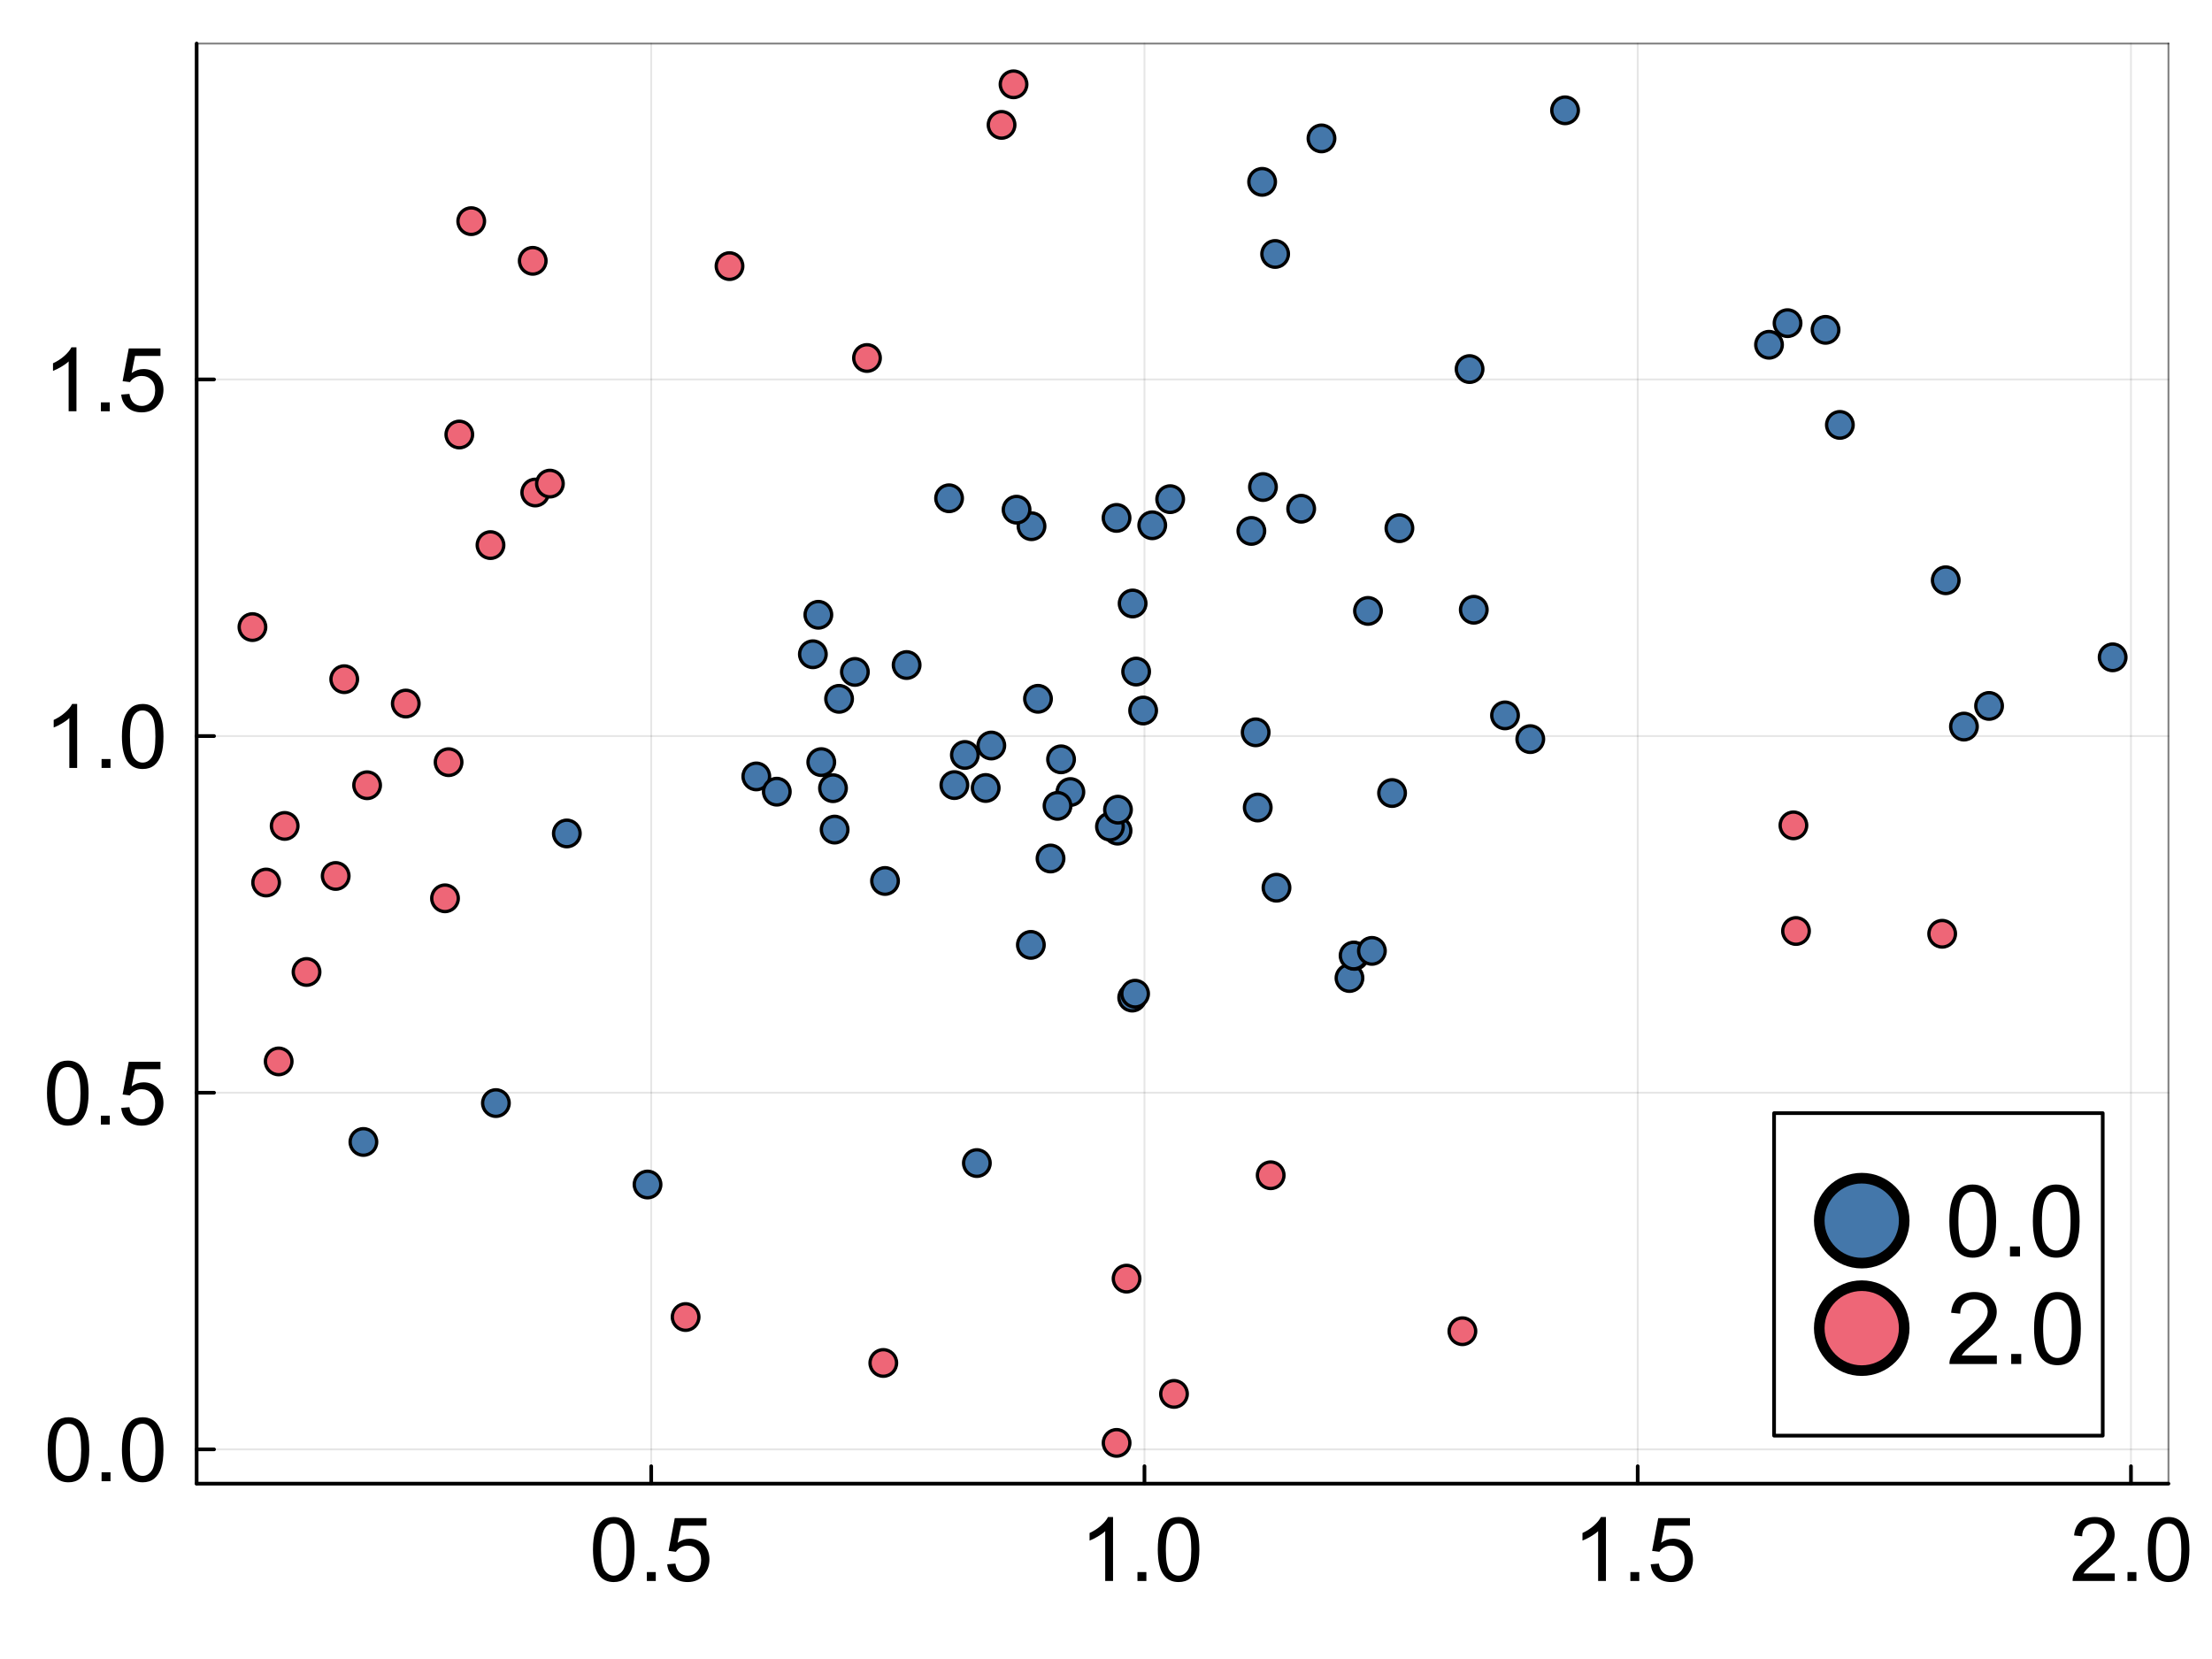 <?xml version="1.0" encoding="utf-8"?>
<svg xmlns="http://www.w3.org/2000/svg" xmlns:xlink="http://www.w3.org/1999/xlink" width="600" height="450" viewBox="0 0 2400 1800">
<rect x="0" y="0" width="2400" height="1800" fill="#333333" stroke="none"/>
<defs>
  <clipPath id="clip300">
    <rect x="0" y="0" width="2400" height="1800"/>
  </clipPath>
</defs>
<path clip-path="url(#clip300)" d="M0 1800 L2400 1800 L2400 0 L0 0  Z" fill="#ffffff" fill-rule="evenodd" fill-opacity="1"/>
<defs>
  <clipPath id="clip301">
    <rect x="480" y="0" width="1681" height="1681"/>
  </clipPath>
</defs>
<path clip-path="url(#clip300)" d="M213.351 1609.75 L2352.76 1609.75 L2352.76 47.244 L213.351 47.244  Z" fill="#ffffff" fill-rule="evenodd" fill-opacity="1"/>
<defs>
  <clipPath id="clip302">
    <rect x="213" y="47" width="2140" height="1564"/>
  </clipPath>
</defs>
<polyline clip-path="url(#clip302)" style="stroke:#000000; stroke-linecap:round; stroke-linejoin:round; stroke-width:2; stroke-opacity:0.1; fill:none" points="706.557,1609.75 706.557,47.244 "/>
<polyline clip-path="url(#clip302)" style="stroke:#000000; stroke-linecap:round; stroke-linejoin:round; stroke-width:2; stroke-opacity:0.1; fill:none" points="1241.73,1609.75 1241.73,47.244 "/>
<polyline clip-path="url(#clip302)" style="stroke:#000000; stroke-linecap:round; stroke-linejoin:round; stroke-width:2; stroke-opacity:0.1; fill:none" points="1776.9,1609.75 1776.9,47.244 "/>
<polyline clip-path="url(#clip302)" style="stroke:#000000; stroke-linecap:round; stroke-linejoin:round; stroke-width:2; stroke-opacity:0.1; fill:none" points="2312.07,1609.75 2312.07,47.244 "/>
<polyline clip-path="url(#clip302)" style="stroke:#000000; stroke-linecap:round; stroke-linejoin:round; stroke-width:2; stroke-opacity:0.1; fill:none" points="213.351,1572.55 2352.76,1572.55 "/>
<polyline clip-path="url(#clip302)" style="stroke:#000000; stroke-linecap:round; stroke-linejoin:round; stroke-width:2; stroke-opacity:0.1; fill:none" points="213.351,1185.59 2352.76,1185.59 "/>
<polyline clip-path="url(#clip302)" style="stroke:#000000; stroke-linecap:round; stroke-linejoin:round; stroke-width:2; stroke-opacity:0.1; fill:none" points="213.351,798.633 2352.76,798.633 "/>
<polyline clip-path="url(#clip302)" style="stroke:#000000; stroke-linecap:round; stroke-linejoin:round; stroke-width:2; stroke-opacity:0.1; fill:none" points="213.351,411.675 2352.76,411.675 "/>
<polyline clip-path="url(#clip300)" style="stroke:#000000; stroke-linecap:round; stroke-linejoin:round; stroke-width:4; stroke-opacity:1; fill:none" points="213.351,1609.75 2352.76,1609.75 "/>
<polyline clip-path="url(#clip300)" style="stroke:#000000; stroke-linecap:round; stroke-linejoin:round; stroke-width:2; stroke-opacity:0.5; fill:none" points="213.351,47.244 2352.76,47.244 "/>
<polyline clip-path="url(#clip300)" style="stroke:#000000; stroke-linecap:round; stroke-linejoin:round; stroke-width:4; stroke-opacity:1; fill:none" points="706.557,1609.75 706.557,1590.85 "/>
<polyline clip-path="url(#clip300)" style="stroke:#000000; stroke-linecap:round; stroke-linejoin:round; stroke-width:4; stroke-opacity:1; fill:none" points="1241.73,1609.75 1241.73,1590.85 "/>
<polyline clip-path="url(#clip300)" style="stroke:#000000; stroke-linecap:round; stroke-linejoin:round; stroke-width:4; stroke-opacity:1; fill:none" points="1776.9,1609.75 1776.9,1590.85 "/>
<polyline clip-path="url(#clip300)" style="stroke:#000000; stroke-linecap:round; stroke-linejoin:round; stroke-width:4; stroke-opacity:1; fill:none" points="2312.07,1609.75 2312.07,1590.85 "/>
<path clip-path="url(#clip300)" d="M643.377 1681.26 Q643.377 1669 645.876 1661.56 Q648.422 1654.06 653.373 1650 Q658.371 1645.95 665.915 1645.95 Q671.478 1645.95 675.674 1648.21 Q679.871 1650.43 682.605 1654.67 Q685.34 1658.87 686.896 1664.95 Q688.452 1670.98 688.452 1681.26 Q688.452 1693.43 685.953 1700.92 Q683.454 1708.37 678.456 1712.48 Q673.506 1716.53 665.915 1716.53 Q655.919 1716.53 650.214 1709.36 Q643.377 1700.74 643.377 1681.26 M652.1 1681.26 Q652.1 1698.28 656.06 1703.94 Q660.068 1709.55 665.915 1709.55 Q671.761 1709.55 675.722 1703.89 Q679.729 1698.24 679.729 1681.26 Q679.729 1664.2 675.722 1658.58 Q671.761 1652.97 665.82 1652.97 Q659.974 1652.97 656.485 1657.92 Q652.1 1664.24 652.1 1681.26 Z" fill="#000000" fill-rule="nonzero" fill-opacity="1" /><path clip-path="url(#clip300)" d="M701.842 1715.35 L701.842 1705.69 L711.507 1705.69 L711.507 1715.35 L701.842 1715.35 Z" fill="#000000" fill-rule="nonzero" fill-opacity="1" /><path clip-path="url(#clip300)" d="M723.907 1697.25 L732.819 1696.49 Q733.809 1703 737.392 1706.3 Q741.022 1709.55 746.115 1709.55 Q752.244 1709.55 756.487 1704.93 Q760.731 1700.31 760.731 1692.67 Q760.731 1685.41 756.629 1681.22 Q752.574 1677.02 745.973 1677.02 Q741.871 1677.02 738.571 1678.91 Q735.27 1680.74 733.384 1683.72 L725.416 1682.68 L732.111 1647.17 L766.483 1647.17 L766.483 1655.28 L738.901 1655.28 L735.176 1673.86 Q741.4 1669.52 748.236 1669.52 Q757.289 1669.52 763.512 1675.79 Q769.736 1682.06 769.736 1691.92 Q769.736 1701.3 764.267 1708.14 Q757.619 1716.53 746.115 1716.53 Q736.685 1716.53 730.697 1711.25 Q724.756 1705.97 723.907 1697.25 Z" fill="#000000" fill-rule="nonzero" fill-opacity="1" /><path clip-path="url(#clip300)" d="M1207.64 1715.35 L1199.15 1715.35 L1199.15 1661.27 Q1196.09 1664.2 1191.09 1667.12 Q1186.14 1670.04 1182.18 1671.5 L1182.18 1663.3 Q1189.3 1659.95 1194.63 1655.19 Q1199.95 1650.43 1202.17 1645.95 L1207.64 1645.95 L1207.64 1715.35 Z" fill="#000000" fill-rule="nonzero" fill-opacity="1" /><path clip-path="url(#clip300)" d="M1234.14 1715.35 L1234.14 1705.69 L1243.8 1705.69 L1243.8 1715.35 L1234.14 1715.35 Z" fill="#000000" fill-rule="nonzero" fill-opacity="1" /><path clip-path="url(#clip300)" d="M1256.2 1681.26 Q1256.2 1669 1258.7 1661.56 Q1261.25 1654.06 1266.2 1650 Q1271.2 1645.95 1278.74 1645.95 Q1284.3 1645.95 1288.5 1648.21 Q1292.7 1650.43 1295.43 1654.67 Q1298.17 1658.87 1299.72 1664.95 Q1301.28 1670.98 1301.28 1681.26 Q1301.28 1693.43 1298.78 1700.92 Q1296.28 1708.37 1291.28 1712.48 Q1286.33 1716.53 1278.74 1716.53 Q1268.74 1716.53 1263.04 1709.36 Q1256.2 1700.74 1256.2 1681.26 M1264.93 1681.26 Q1264.93 1698.28 1268.89 1703.94 Q1272.89 1709.55 1278.74 1709.55 Q1284.59 1709.55 1288.55 1703.89 Q1292.55 1698.24 1292.55 1681.26 Q1292.55 1664.2 1288.55 1658.58 Q1284.59 1652.97 1278.65 1652.97 Q1272.8 1652.97 1269.31 1657.92 Q1264.93 1664.24 1264.93 1681.26 Z" fill="#000000" fill-rule="nonzero" fill-opacity="1" /><path clip-path="url(#clip300)" d="M1742.43 1715.35 L1733.95 1715.35 L1733.95 1661.27 Q1730.88 1664.2 1725.89 1667.12 Q1720.93 1670.04 1716.97 1671.5 L1716.97 1663.3 Q1724.09 1659.95 1729.42 1655.19 Q1734.75 1650.43 1736.97 1645.95 L1742.43 1645.95 L1742.43 1715.35 Z" fill="#000000" fill-rule="nonzero" fill-opacity="1" /><path clip-path="url(#clip300)" d="M1768.93 1715.35 L1768.93 1705.69 L1778.6 1705.69 L1778.6 1715.35 L1768.93 1715.35 Z" fill="#000000" fill-rule="nonzero" fill-opacity="1" /><path clip-path="url(#clip300)" d="M1791 1697.25 L1799.91 1696.49 Q1800.9 1703 1804.48 1706.3 Q1808.11 1709.55 1813.2 1709.55 Q1819.33 1709.55 1823.58 1704.93 Q1827.82 1700.31 1827.82 1692.67 Q1827.82 1685.41 1823.72 1681.22 Q1819.66 1677.02 1813.06 1677.02 Q1808.96 1677.02 1805.66 1678.91 Q1802.36 1680.74 1800.47 1683.72 L1792.51 1682.68 L1799.2 1647.17 L1833.57 1647.17 L1833.57 1655.28 L1805.99 1655.28 L1802.27 1673.86 Q1808.49 1669.52 1815.33 1669.52 Q1824.38 1669.52 1830.6 1675.79 Q1836.83 1682.06 1836.83 1691.92 Q1836.83 1701.3 1831.36 1708.14 Q1824.71 1716.53 1813.2 1716.53 Q1803.77 1716.53 1797.79 1711.25 Q1791.85 1705.97 1791 1697.25 Z" fill="#000000" fill-rule="nonzero" fill-opacity="1" /><path clip-path="url(#clip300)" d="M2294.46 1707.2 L2294.46 1715.35 L2248.77 1715.35 Q2248.68 1712.29 2249.76 1709.46 Q2251.51 1704.79 2255.33 1700.26 Q2259.19 1695.74 2266.46 1689.8 Q2277.72 1680.56 2281.68 1675.18 Q2285.64 1669.76 2285.64 1664.95 Q2285.64 1659.9 2282.01 1656.46 Q2278.43 1652.97 2272.63 1652.97 Q2266.5 1652.97 2262.82 1656.65 Q2259.15 1660.33 2259.1 1666.84 L2250.38 1665.94 Q2251.27 1656.18 2257.12 1651.09 Q2262.97 1645.95 2272.82 1645.95 Q2282.77 1645.95 2288.57 1651.47 Q2294.37 1656.98 2294.37 1665.14 Q2294.37 1669.29 2292.67 1673.3 Q2290.97 1677.3 2287.01 1681.73 Q2283.1 1686.17 2273.95 1693.9 Q2266.31 1700.31 2264.15 1702.62 Q2261.98 1704.88 2260.56 1707.2 L2294.46 1707.2 Z" fill="#000000" fill-rule="nonzero" fill-opacity="1" /><path clip-path="url(#clip300)" d="M2308.32 1715.35 L2308.32 1705.69 L2317.99 1705.69 L2317.99 1715.35 L2308.32 1715.35 Z" fill="#000000" fill-rule="nonzero" fill-opacity="1" /><path clip-path="url(#clip300)" d="M2330.39 1681.26 Q2330.39 1669 2332.89 1661.56 Q2335.43 1654.06 2340.38 1650 Q2345.38 1645.95 2352.93 1645.95 Q2358.49 1645.95 2362.69 1648.21 Q2366.88 1650.43 2369.62 1654.67 Q2372.35 1658.87 2373.91 1664.95 Q2375.46 1670.98 2375.46 1681.26 Q2375.46 1693.43 2372.96 1700.92 Q2370.47 1708.37 2365.47 1712.48 Q2360.52 1716.53 2352.93 1716.53 Q2342.93 1716.53 2337.23 1709.36 Q2330.39 1700.74 2330.39 1681.26 M2339.11 1681.26 Q2339.11 1698.28 2343.07 1703.94 Q2347.08 1709.55 2352.93 1709.55 Q2358.77 1709.55 2362.73 1703.89 Q2366.74 1698.24 2366.74 1681.26 Q2366.74 1664.2 2362.73 1658.58 Q2358.77 1652.97 2352.83 1652.97 Q2346.99 1652.97 2343.5 1657.92 Q2339.11 1664.24 2339.11 1681.26 Z" fill="#000000" fill-rule="nonzero" fill-opacity="1" /><polyline clip-path="url(#clip300)" style="stroke:#000000; stroke-linecap:round; stroke-linejoin:round; stroke-width:4; stroke-opacity:1; fill:none" points="213.351,1609.75 213.351,47.244 "/>
<polyline clip-path="url(#clip300)" style="stroke:#000000; stroke-linecap:round; stroke-linejoin:round; stroke-width:2; stroke-opacity:0.5; fill:none" points="2352.76,1609.75 2352.76,47.244 "/>
<polyline clip-path="url(#clip300)" style="stroke:#000000; stroke-linecap:round; stroke-linejoin:round; stroke-width:4; stroke-opacity:1; fill:none" points="213.351,1572.55 232.248,1572.55 "/>
<polyline clip-path="url(#clip300)" style="stroke:#000000; stroke-linecap:round; stroke-linejoin:round; stroke-width:4; stroke-opacity:1; fill:none" points="213.351,1185.59 232.248,1185.59 "/>
<polyline clip-path="url(#clip300)" style="stroke:#000000; stroke-linecap:round; stroke-linejoin:round; stroke-width:4; stroke-opacity:1; fill:none" points="213.351,798.633 232.248,798.633 "/>
<polyline clip-path="url(#clip300)" style="stroke:#000000; stroke-linecap:round; stroke-linejoin:round; stroke-width:4; stroke-opacity:1; fill:none" points="213.351,411.675 232.248,411.675 "/>
<path clip-path="url(#clip300)" d="M51.746 1573.02 Q51.746 1560.76 54.245 1553.31 Q56.791 1545.82 61.742 1541.76 Q66.74 1537.71 74.284 1537.71 Q79.847 1537.71 84.043 1539.97 Q88.24 1542.19 90.974 1546.43 Q93.709 1550.63 95.265 1556.71 Q96.821 1562.74 96.821 1573.02 Q96.821 1585.19 94.322 1592.68 Q91.823 1600.13 86.825 1604.23 Q81.874 1608.29 74.284 1608.29 Q64.288 1608.29 58.583 1601.12 Q51.746 1592.49 51.746 1573.02 M60.469 1573.02 Q60.469 1590.04 64.43 1595.7 Q68.437 1601.31 74.284 1601.31 Q80.13 1601.31 84.091 1595.65 Q88.098 1590 88.098 1573.02 Q88.098 1555.95 84.091 1550.34 Q80.13 1544.73 74.189 1544.73 Q68.343 1544.73 64.854 1549.68 Q60.469 1556 60.469 1573.02 Z" fill="#000000" fill-rule="nonzero" fill-opacity="1" /><path clip-path="url(#clip300)" d="M110.211 1607.11 L110.211 1597.44 L119.876 1597.44 L119.876 1607.11 L110.211 1607.11 Z" fill="#000000" fill-rule="nonzero" fill-opacity="1" /><path clip-path="url(#clip300)" d="M132.276 1573.02 Q132.276 1560.76 134.775 1553.31 Q137.321 1545.82 142.272 1541.76 Q147.27 1537.71 154.814 1537.71 Q160.377 1537.71 164.573 1539.97 Q168.77 1542.19 171.504 1546.43 Q174.239 1550.63 175.795 1556.71 Q177.351 1562.74 177.351 1573.02 Q177.351 1585.19 174.852 1592.68 Q172.353 1600.13 167.355 1604.23 Q162.405 1608.29 154.814 1608.29 Q144.818 1608.29 139.113 1601.12 Q132.276 1592.49 132.276 1573.02 M140.999 1573.02 Q140.999 1590.04 144.959 1595.7 Q148.967 1601.31 154.814 1601.31 Q160.66 1601.31 164.621 1595.65 Q168.628 1590 168.628 1573.02 Q168.628 1555.95 164.621 1550.34 Q160.66 1544.73 154.719 1544.73 Q148.873 1544.73 145.384 1549.68 Q140.999 1556 140.999 1573.02 Z" fill="#000000" fill-rule="nonzero" fill-opacity="1" /><path clip-path="url(#clip300)" d="M50.992 1186.06 Q50.992 1173.8 53.491 1166.36 Q56.037 1158.86 60.988 1154.8 Q65.985 1150.75 73.529 1150.75 Q79.093 1150.75 83.289 1153.01 Q87.485 1155.23 90.22 1159.47 Q92.954 1163.67 94.51 1169.75 Q96.066 1175.78 96.066 1186.06 Q96.066 1198.23 93.567 1205.72 Q91.069 1213.17 86.071 1217.28 Q81.12 1221.33 73.529 1221.33 Q63.534 1221.33 57.829 1214.16 Q50.992 1205.54 50.992 1186.06 M59.715 1186.06 Q59.715 1203.08 63.675 1208.74 Q67.683 1214.35 73.529 1214.35 Q79.376 1214.35 83.336 1208.69 Q87.344 1203.04 87.344 1186.06 Q87.344 1169 83.336 1163.38 Q79.376 1157.77 73.435 1157.77 Q67.588 1157.77 64.1 1162.72 Q59.715 1169.04 59.715 1186.06 Z" fill="#000000" fill-rule="nonzero" fill-opacity="1" /><path clip-path="url(#clip300)" d="M109.457 1220.15 L109.457 1210.49 L119.122 1210.49 L119.122 1220.15 L109.457 1220.15 Z" fill="#000000" fill-rule="nonzero" fill-opacity="1" /><path clip-path="url(#clip300)" d="M131.522 1202.05 L140.433 1201.29 Q141.423 1207.8 145.007 1211.1 Q148.637 1214.35 153.729 1214.35 Q159.858 1214.35 164.102 1209.73 Q168.345 1205.11 168.345 1197.47 Q168.345 1190.21 164.243 1186.02 Q160.189 1181.82 153.588 1181.82 Q149.486 1181.82 146.185 1183.71 Q142.885 1185.54 140.999 1188.52 L133.031 1187.48 L139.726 1151.97 L174.097 1151.97 L174.097 1160.08 L146.515 1160.08 L142.791 1178.66 Q149.014 1174.32 155.851 1174.32 Q164.903 1174.32 171.127 1180.59 Q177.351 1186.86 177.351 1196.72 Q177.351 1206.1 171.881 1212.94 Q165.233 1221.33 153.729 1221.33 Q144.299 1221.33 138.312 1216.05 Q132.371 1210.77 131.522 1202.05 Z" fill="#000000" fill-rule="nonzero" fill-opacity="1" /><path clip-path="url(#clip300)" d="M83.713 833.193 L75.227 833.193 L75.227 779.114 Q72.162 782.037 67.164 784.96 Q62.214 787.884 58.253 789.345 L58.253 781.141 Q65.373 777.794 70.7 773.032 Q76.028 768.27 78.244 763.791 L83.713 763.791 L83.713 833.193 Z" fill="#000000" fill-rule="nonzero" fill-opacity="1" /><path clip-path="url(#clip300)" d="M110.211 833.193 L110.211 823.528 L119.876 823.528 L119.876 833.193 L110.211 833.193 Z" fill="#000000" fill-rule="nonzero" fill-opacity="1" /><path clip-path="url(#clip300)" d="M132.276 799.105 Q132.276 786.846 134.775 779.397 Q137.321 771.9 142.272 767.845 Q147.27 763.791 154.814 763.791 Q160.377 763.791 164.573 766.054 Q168.77 768.27 171.504 772.513 Q174.239 776.709 175.795 782.791 Q177.351 788.827 177.351 799.105 Q177.351 811.269 174.852 818.766 Q172.353 826.215 167.355 830.317 Q162.405 834.372 154.814 834.372 Q144.818 834.372 139.113 827.206 Q132.276 818.577 132.276 799.105 M140.999 799.105 Q140.999 816.126 144.959 821.783 Q148.967 827.394 154.814 827.394 Q160.66 827.394 164.621 821.736 Q168.628 816.078 168.628 799.105 Q168.628 782.037 164.621 776.426 Q160.66 770.816 154.719 770.816 Q148.873 770.816 145.384 775.766 Q140.999 782.084 140.999 799.105 Z" fill="#000000" fill-rule="nonzero" fill-opacity="1" /><path clip-path="url(#clip300)" d="M82.959 446.235 L74.472 446.235 L74.472 392.155 Q71.407 395.079 66.41 398.002 Q61.459 400.925 57.499 402.387 L57.499 394.183 Q64.618 390.835 69.946 386.073 Q75.274 381.311 77.49 376.832 L82.959 376.832 L82.959 446.235 Z" fill="#000000" fill-rule="nonzero" fill-opacity="1" /><path clip-path="url(#clip300)" d="M109.457 446.235 L109.457 436.57 L119.122 436.57 L119.122 446.235 L109.457 446.235 Z" fill="#000000" fill-rule="nonzero" fill-opacity="1" /><path clip-path="url(#clip300)" d="M131.522 428.13 L140.433 427.376 Q141.423 433.882 145.007 437.182 Q148.637 440.436 153.729 440.436 Q159.858 440.436 164.102 435.815 Q168.345 431.195 168.345 423.556 Q168.345 416.296 164.243 412.099 Q160.189 407.903 153.588 407.903 Q149.486 407.903 146.185 409.789 Q142.885 411.628 140.999 414.598 L133.031 413.561 L139.726 378.058 L174.097 378.058 L174.097 386.168 L146.515 386.168 L142.791 404.744 Q149.014 400.406 155.851 400.406 Q164.903 400.406 171.127 406.677 Q177.351 412.948 177.351 422.802 Q177.351 432.185 171.881 439.021 Q165.233 447.414 153.729 447.414 Q144.299 447.414 138.312 442.133 Q132.371 436.852 131.522 428.13 Z" fill="#000000" fill-rule="nonzero" fill-opacity="1" /><circle clip-path="url(#clip302)" cx="1370.31" cy="528.434" r="14.4" fill="#4477aa" fill-rule="evenodd" fill-opacity="1" stroke="#000000" stroke-opacity="1" stroke-width="3.6"/>
<circle clip-path="url(#clip302)" cx="1139.82" cy="931.473" r="14.4" fill="#4477aa" fill-rule="evenodd" fill-opacity="1" stroke="#000000" stroke-opacity="1" stroke-width="3.6"/>
<circle clip-path="url(#clip302)" cx="1126.21" cy="758.191" r="14.4" fill="#4477aa" fill-rule="evenodd" fill-opacity="1" stroke="#000000" stroke-opacity="1" stroke-width="3.6"/>
<circle clip-path="url(#clip302)" cx="891.08" cy="826.885" r="14.4" fill="#4477aa" fill-rule="evenodd" fill-opacity="1" stroke="#000000" stroke-opacity="1" stroke-width="3.6"/>
<circle clip-path="url(#clip302)" cx="927.549" cy="729.024" r="14.4" fill="#4477aa" fill-rule="evenodd" fill-opacity="1" stroke="#000000" stroke-opacity="1" stroke-width="3.6"/>
<circle clip-path="url(#clip302)" cx="394.29" cy="1239.01" r="14.4" fill="#4477aa" fill-rule="evenodd" fill-opacity="1" stroke="#000000" stroke-opacity="1" stroke-width="3.6"/>
<circle clip-path="url(#clip302)" cx="1996.25" cy="461.02" r="14.4" fill="#4477aa" fill-rule="evenodd" fill-opacity="1" stroke="#000000" stroke-opacity="1" stroke-width="3.6"/>
<circle clip-path="url(#clip302)" cx="1269.63" cy="541.581" r="14.4" fill="#4477aa" fill-rule="evenodd" fill-opacity="1" stroke="#000000" stroke-opacity="1" stroke-width="3.6"/>
<circle clip-path="url(#clip302)" cx="1240.31" cy="770.906" r="14.4" fill="#4477aa" fill-rule="evenodd" fill-opacity="1" stroke="#000000" stroke-opacity="1" stroke-width="3.6"/>
<circle clip-path="url(#clip302)" cx="887.911" cy="667.027" r="14.4" fill="#4477aa" fill-rule="evenodd" fill-opacity="1" stroke="#000000" stroke-opacity="1" stroke-width="3.6"/>
<circle clip-path="url(#clip302)" cx="1364.64" cy="876.156" r="14.4" fill="#4477aa" fill-rule="evenodd" fill-opacity="1" stroke="#000000" stroke-opacity="1" stroke-width="3.6"/>
<circle clip-path="url(#clip302)" cx="1484.25" cy="662.839" r="14.4" fill="#4477aa" fill-rule="evenodd" fill-opacity="1" stroke="#000000" stroke-opacity="1" stroke-width="3.6"/>
<circle clip-path="url(#clip302)" cx="2130.86" cy="788.339" r="14.4" fill="#4477aa" fill-rule="evenodd" fill-opacity="1" stroke="#000000" stroke-opacity="1" stroke-width="3.6"/>
<circle clip-path="url(#clip302)" cx="1119.18" cy="570.942" r="14.4" fill="#4477aa" fill-rule="evenodd" fill-opacity="1" stroke="#000000" stroke-opacity="1" stroke-width="3.6"/>
<circle clip-path="url(#clip302)" cx="905.572" cy="900.096" r="14.4" fill="#4477aa" fill-rule="evenodd" fill-opacity="1" stroke="#000000" stroke-opacity="1" stroke-width="3.6"/>
<circle clip-path="url(#clip302)" cx="1594.48" cy="400.441" r="14.4" fill="#4477aa" fill-rule="evenodd" fill-opacity="1" stroke="#000000" stroke-opacity="1" stroke-width="3.6"/>
<circle clip-path="url(#clip302)" cx="1046.88" cy="819.127" r="14.4" fill="#4477aa" fill-rule="evenodd" fill-opacity="1" stroke="#000000" stroke-opacity="1" stroke-width="3.6"/>
<circle clip-path="url(#clip302)" cx="538.046" cy="1196.83" r="14.4" fill="#4477aa" fill-rule="evenodd" fill-opacity="1" stroke="#000000" stroke-opacity="1" stroke-width="3.6"/>
<circle clip-path="url(#clip302)" cx="1698.08" cy="119.688" r="14.4" fill="#4477aa" fill-rule="evenodd" fill-opacity="1" stroke="#000000" stroke-opacity="1" stroke-width="3.6"/>
<circle clip-path="url(#clip302)" cx="1433.8" cy="150.167" r="14.4" fill="#4477aa" fill-rule="evenodd" fill-opacity="1" stroke="#000000" stroke-opacity="1" stroke-width="3.6"/>
<circle clip-path="url(#clip302)" cx="1029.74" cy="540.614" r="14.4" fill="#4477aa" fill-rule="evenodd" fill-opacity="1" stroke="#000000" stroke-opacity="1" stroke-width="3.6"/>
<circle clip-path="url(#clip302)" cx="1464.17" cy="1061.15" r="14.4" fill="#4477aa" fill-rule="evenodd" fill-opacity="1" stroke="#000000" stroke-opacity="1" stroke-width="3.6"/>
<circle clip-path="url(#clip302)" cx="1228.42" cy="1082.39" r="14.4" fill="#4477aa" fill-rule="evenodd" fill-opacity="1" stroke="#000000" stroke-opacity="1" stroke-width="3.6"/>
<circle clip-path="url(#clip302)" cx="1035.49" cy="851.815" r="14.4" fill="#4477aa" fill-rule="evenodd" fill-opacity="1" stroke="#000000" stroke-opacity="1" stroke-width="3.6"/>
<circle clip-path="url(#clip302)" cx="1102.96" cy="552.998" r="14.4" fill="#4477aa" fill-rule="evenodd" fill-opacity="1" stroke="#000000" stroke-opacity="1" stroke-width="3.6"/>
<circle clip-path="url(#clip302)" cx="615.012" cy="904.285" r="14.4" fill="#4477aa" fill-rule="evenodd" fill-opacity="1" stroke="#000000" stroke-opacity="1" stroke-width="3.6"/>
<circle clip-path="url(#clip302)" cx="1469.57" cy="1037.11" r="14.4" fill="#4477aa" fill-rule="evenodd" fill-opacity="1" stroke="#000000" stroke-opacity="1" stroke-width="3.6"/>
<circle clip-path="url(#clip302)" cx="1660.35" cy="801.942" r="14.4" fill="#4477aa" fill-rule="evenodd" fill-opacity="1" stroke="#000000" stroke-opacity="1" stroke-width="3.6"/>
<circle clip-path="url(#clip302)" cx="1059.89" cy="1261.92" r="14.4" fill="#4477aa" fill-rule="evenodd" fill-opacity="1" stroke="#000000" stroke-opacity="1" stroke-width="3.6"/>
<circle clip-path="url(#clip302)" cx="1232.7" cy="728.647" r="14.4" fill="#4477aa" fill-rule="evenodd" fill-opacity="1" stroke="#000000" stroke-opacity="1" stroke-width="3.6"/>
<circle clip-path="url(#clip302)" cx="983.676" cy="721.552" r="14.4" fill="#4477aa" fill-rule="evenodd" fill-opacity="1" stroke="#000000" stroke-opacity="1" stroke-width="3.6"/>
<circle clip-path="url(#clip302)" cx="1599.04" cy="661.566" r="14.4" fill="#4477aa" fill-rule="evenodd" fill-opacity="1" stroke="#000000" stroke-opacity="1" stroke-width="3.6"/>
<circle clip-path="url(#clip302)" cx="1250.18" cy="569.915" r="14.4" fill="#4477aa" fill-rule="evenodd" fill-opacity="1" stroke="#000000" stroke-opacity="1" stroke-width="3.6"/>
<circle clip-path="url(#clip302)" cx="1468.63" cy="1036.78" r="14.4" fill="#4477aa" fill-rule="evenodd" fill-opacity="1" stroke="#000000" stroke-opacity="1" stroke-width="3.6"/>
<circle clip-path="url(#clip302)" cx="820.574" cy="842.402" r="14.4" fill="#4477aa" fill-rule="evenodd" fill-opacity="1" stroke="#000000" stroke-opacity="1" stroke-width="3.6"/>
<circle clip-path="url(#clip302)" cx="1939.48" cy="350.63" r="14.4" fill="#4477aa" fill-rule="evenodd" fill-opacity="1" stroke="#000000" stroke-opacity="1" stroke-width="3.6"/>
<circle clip-path="url(#clip302)" cx="1228.9" cy="654.77" r="14.4" fill="#4477aa" fill-rule="evenodd" fill-opacity="1" stroke="#000000" stroke-opacity="1" stroke-width="3.6"/>
<circle clip-path="url(#clip302)" cx="1632.93" cy="776.174" r="14.4" fill="#4477aa" fill-rule="evenodd" fill-opacity="1" stroke="#000000" stroke-opacity="1" stroke-width="3.6"/>
<circle clip-path="url(#clip302)" cx="1980.7" cy="357.874" r="14.4" fill="#4477aa" fill-rule="evenodd" fill-opacity="1" stroke="#000000" stroke-opacity="1" stroke-width="3.6"/>
<circle clip-path="url(#clip302)" cx="1212.54" cy="901.248" r="14.4" fill="#4477aa" fill-rule="evenodd" fill-opacity="1" stroke="#000000" stroke-opacity="1" stroke-width="3.6"/>
<circle clip-path="url(#clip302)" cx="1488.51" cy="1031.7" r="14.4" fill="#4477aa" fill-rule="evenodd" fill-opacity="1" stroke="#000000" stroke-opacity="1" stroke-width="3.6"/>
<circle clip-path="url(#clip302)" cx="910.393" cy="758.238" r="14.4" fill="#4477aa" fill-rule="evenodd" fill-opacity="1" stroke="#000000" stroke-opacity="1" stroke-width="3.6"/>
<circle clip-path="url(#clip302)" cx="1161.35" cy="859.354" r="14.4" fill="#4477aa" fill-rule="evenodd" fill-opacity="1" stroke="#000000" stroke-opacity="1" stroke-width="3.6"/>
<circle clip-path="url(#clip302)" cx="1510.39" cy="860.446" r="14.4" fill="#4477aa" fill-rule="evenodd" fill-opacity="1" stroke="#000000" stroke-opacity="1" stroke-width="3.6"/>
<circle clip-path="url(#clip302)" cx="903.805" cy="855.175" r="14.4" fill="#4477aa" fill-rule="evenodd" fill-opacity="1" stroke="#000000" stroke-opacity="1" stroke-width="3.6"/>
<circle clip-path="url(#clip302)" cx="1362.39" cy="794.577" r="14.4" fill="#4477aa" fill-rule="evenodd" fill-opacity="1" stroke="#000000" stroke-opacity="1" stroke-width="3.6"/>
<circle clip-path="url(#clip302)" cx="2111.1" cy="629.581" r="14.4" fill="#4477aa" fill-rule="evenodd" fill-opacity="1" stroke="#000000" stroke-opacity="1" stroke-width="3.6"/>
<circle clip-path="url(#clip302)" cx="1383.52" cy="275.558" r="14.4" fill="#4477aa" fill-rule="evenodd" fill-opacity="1" stroke="#000000" stroke-opacity="1" stroke-width="3.6"/>
<circle clip-path="url(#clip302)" cx="2158.13" cy="765.927" r="14.4" fill="#4477aa" fill-rule="evenodd" fill-opacity="1" stroke="#000000" stroke-opacity="1" stroke-width="3.6"/>
<circle clip-path="url(#clip302)" cx="1518.34" cy="573.074" r="14.4" fill="#4477aa" fill-rule="evenodd" fill-opacity="1" stroke="#000000" stroke-opacity="1" stroke-width="3.6"/>
<circle clip-path="url(#clip302)" cx="1919.37" cy="374.058" r="14.4" fill="#4477aa" fill-rule="evenodd" fill-opacity="1" stroke="#000000" stroke-opacity="1" stroke-width="3.6"/>
<circle clip-path="url(#clip302)" cx="881.957" cy="709.854" r="14.4" fill="#4477aa" fill-rule="evenodd" fill-opacity="1" stroke="#000000" stroke-opacity="1" stroke-width="3.6"/>
<circle clip-path="url(#clip302)" cx="1384.98" cy="963.165" r="14.4" fill="#4477aa" fill-rule="evenodd" fill-opacity="1" stroke="#000000" stroke-opacity="1" stroke-width="3.6"/>
<circle clip-path="url(#clip302)" cx="1211.44" cy="561.938" r="14.4" fill="#4477aa" fill-rule="evenodd" fill-opacity="1" stroke="#000000" stroke-opacity="1" stroke-width="3.6"/>
<circle clip-path="url(#clip302)" cx="842.823" cy="858.962" r="14.4" fill="#4477aa" fill-rule="evenodd" fill-opacity="1" stroke="#000000" stroke-opacity="1" stroke-width="3.6"/>
<circle clip-path="url(#clip302)" cx="1357.72" cy="576.054" r="14.4" fill="#4477aa" fill-rule="evenodd" fill-opacity="1" stroke="#000000" stroke-opacity="1" stroke-width="3.6"/>
<circle clip-path="url(#clip302)" cx="1118.49" cy="1025.19" r="14.4" fill="#4477aa" fill-rule="evenodd" fill-opacity="1" stroke="#000000" stroke-opacity="1" stroke-width="3.6"/>
<circle clip-path="url(#clip302)" cx="1151.24" cy="823.871" r="14.4" fill="#4477aa" fill-rule="evenodd" fill-opacity="1" stroke="#000000" stroke-opacity="1" stroke-width="3.6"/>
<circle clip-path="url(#clip302)" cx="2292.21" cy="713.194" r="14.4" fill="#4477aa" fill-rule="evenodd" fill-opacity="1" stroke="#000000" stroke-opacity="1" stroke-width="3.6"/>
<circle clip-path="url(#clip302)" cx="1231.56" cy="1078.17" r="14.4" fill="#4477aa" fill-rule="evenodd" fill-opacity="1" stroke="#000000" stroke-opacity="1" stroke-width="3.6"/>
<circle clip-path="url(#clip302)" cx="1147.41" cy="874.349" r="14.4" fill="#4477aa" fill-rule="evenodd" fill-opacity="1" stroke="#000000" stroke-opacity="1" stroke-width="3.6"/>
<circle clip-path="url(#clip302)" cx="960.254" cy="955.85" r="14.4" fill="#4477aa" fill-rule="evenodd" fill-opacity="1" stroke="#000000" stroke-opacity="1" stroke-width="3.6"/>
<circle clip-path="url(#clip302)" cx="1075.56" cy="808.87" r="14.4" fill="#4477aa" fill-rule="evenodd" fill-opacity="1" stroke="#000000" stroke-opacity="1" stroke-width="3.6"/>
<circle clip-path="url(#clip302)" cx="1411.77" cy="551.979" r="14.4" fill="#4477aa" fill-rule="evenodd" fill-opacity="1" stroke="#000000" stroke-opacity="1" stroke-width="3.6"/>
<circle clip-path="url(#clip302)" cx="1369.4" cy="197.298" r="14.4" fill="#4477aa" fill-rule="evenodd" fill-opacity="1" stroke="#000000" stroke-opacity="1" stroke-width="3.6"/>
<circle clip-path="url(#clip302)" cx="1204.29" cy="896.888" r="14.4" fill="#4477aa" fill-rule="evenodd" fill-opacity="1" stroke="#000000" stroke-opacity="1" stroke-width="3.6"/>
<circle clip-path="url(#clip302)" cx="1069.47" cy="854.971" r="14.4" fill="#4477aa" fill-rule="evenodd" fill-opacity="1" stroke="#000000" stroke-opacity="1" stroke-width="3.6"/>
<circle clip-path="url(#clip302)" cx="1212.99" cy="878.479" r="14.4" fill="#4477aa" fill-rule="evenodd" fill-opacity="1" stroke="#000000" stroke-opacity="1" stroke-width="3.6"/>
<circle clip-path="url(#clip302)" cx="702.571" cy="1285.19" r="14.4" fill="#4477aa" fill-rule="evenodd" fill-opacity="1" stroke="#000000" stroke-opacity="1" stroke-width="3.6"/>
<circle clip-path="url(#clip302)" cx="273.9" cy="680.387" r="14.4" fill="#ee6677" fill-rule="evenodd" fill-opacity="1" stroke="#000000" stroke-opacity="1" stroke-width="3.6"/>
<circle clip-path="url(#clip302)" cx="364.22" cy="950.426" r="14.4" fill="#ee6677" fill-rule="evenodd" fill-opacity="1" stroke="#000000" stroke-opacity="1" stroke-width="3.6"/>
<circle clip-path="url(#clip302)" cx="486.714" cy="826.962" r="14.4" fill="#ee6677" fill-rule="evenodd" fill-opacity="1" stroke="#000000" stroke-opacity="1" stroke-width="3.6"/>
<circle clip-path="url(#clip302)" cx="2107.25" cy="1013.13" r="14.4" fill="#ee6677" fill-rule="evenodd" fill-opacity="1" stroke="#000000" stroke-opacity="1" stroke-width="3.6"/>
<circle clip-path="url(#clip302)" cx="940.678" cy="388.432" r="14.4" fill="#ee6677" fill-rule="evenodd" fill-opacity="1" stroke="#000000" stroke-opacity="1" stroke-width="3.6"/>
<circle clip-path="url(#clip302)" cx="288.754" cy="957.532" r="14.4" fill="#ee6677" fill-rule="evenodd" fill-opacity="1" stroke="#000000" stroke-opacity="1" stroke-width="3.6"/>
<circle clip-path="url(#clip302)" cx="1948.64" cy="1010.13" r="14.4" fill="#ee6677" fill-rule="evenodd" fill-opacity="1" stroke="#000000" stroke-opacity="1" stroke-width="3.6"/>
<circle clip-path="url(#clip302)" cx="1211.49" cy="1565.53" r="14.4" fill="#ee6677" fill-rule="evenodd" fill-opacity="1" stroke="#000000" stroke-opacity="1" stroke-width="3.6"/>
<circle clip-path="url(#clip302)" cx="958.373" cy="1478.81" r="14.4" fill="#ee6677" fill-rule="evenodd" fill-opacity="1" stroke="#000000" stroke-opacity="1" stroke-width="3.6"/>
<circle clip-path="url(#clip302)" cx="532.186" cy="591.423" r="14.4" fill="#ee6677" fill-rule="evenodd" fill-opacity="1" stroke="#000000" stroke-opacity="1" stroke-width="3.6"/>
<circle clip-path="url(#clip302)" cx="1378.69" cy="1275.14" r="14.4" fill="#ee6677" fill-rule="evenodd" fill-opacity="1" stroke="#000000" stroke-opacity="1" stroke-width="3.6"/>
<circle clip-path="url(#clip302)" cx="440.269" cy="763.344" r="14.4" fill="#ee6677" fill-rule="evenodd" fill-opacity="1" stroke="#000000" stroke-opacity="1" stroke-width="3.6"/>
<circle clip-path="url(#clip302)" cx="578.013" cy="282.992" r="14.4" fill="#ee6677" fill-rule="evenodd" fill-opacity="1" stroke="#000000" stroke-opacity="1" stroke-width="3.6"/>
<circle clip-path="url(#clip302)" cx="398.308" cy="851.976" r="14.4" fill="#ee6677" fill-rule="evenodd" fill-opacity="1" stroke="#000000" stroke-opacity="1" stroke-width="3.6"/>
<circle clip-path="url(#clip302)" cx="511.282" cy="239.951" r="14.4" fill="#ee6677" fill-rule="evenodd" fill-opacity="1" stroke="#000000" stroke-opacity="1" stroke-width="3.6"/>
<circle clip-path="url(#clip302)" cx="1273.77" cy="1512.37" r="14.4" fill="#ee6677" fill-rule="evenodd" fill-opacity="1" stroke="#000000" stroke-opacity="1" stroke-width="3.6"/>
<circle clip-path="url(#clip302)" cx="580.723" cy="534.388" r="14.4" fill="#ee6677" fill-rule="evenodd" fill-opacity="1" stroke="#000000" stroke-opacity="1" stroke-width="3.6"/>
<circle clip-path="url(#clip302)" cx="1086.69" cy="135.511" r="14.4" fill="#ee6677" fill-rule="evenodd" fill-opacity="1" stroke="#000000" stroke-opacity="1" stroke-width="3.6"/>
<circle clip-path="url(#clip302)" cx="482.828" cy="974.663" r="14.4" fill="#ee6677" fill-rule="evenodd" fill-opacity="1" stroke="#000000" stroke-opacity="1" stroke-width="3.6"/>
<circle clip-path="url(#clip302)" cx="332.587" cy="1054.58" r="14.4" fill="#ee6677" fill-rule="evenodd" fill-opacity="1" stroke="#000000" stroke-opacity="1" stroke-width="3.6"/>
<circle clip-path="url(#clip302)" cx="308.865" cy="896.121" r="14.4" fill="#ee6677" fill-rule="evenodd" fill-opacity="1" stroke="#000000" stroke-opacity="1" stroke-width="3.6"/>
<circle clip-path="url(#clip302)" cx="596.65" cy="524.712" r="14.4" fill="#ee6677" fill-rule="evenodd" fill-opacity="1" stroke="#000000" stroke-opacity="1" stroke-width="3.6"/>
<circle clip-path="url(#clip302)" cx="498.353" cy="471.445" r="14.4" fill="#ee6677" fill-rule="evenodd" fill-opacity="1" stroke="#000000" stroke-opacity="1" stroke-width="3.6"/>
<circle clip-path="url(#clip302)" cx="373.491" cy="736.909" r="14.4" fill="#ee6677" fill-rule="evenodd" fill-opacity="1" stroke="#000000" stroke-opacity="1" stroke-width="3.6"/>
<circle clip-path="url(#clip302)" cx="302.361" cy="1151.63" r="14.4" fill="#ee6677" fill-rule="evenodd" fill-opacity="1" stroke="#000000" stroke-opacity="1" stroke-width="3.6"/>
<circle clip-path="url(#clip302)" cx="1952.73" cy="1299.91" r="14.4" fill="#ee6677" fill-rule="evenodd" fill-opacity="1" stroke="#000000" stroke-opacity="1" stroke-width="3.6"/>
<circle clip-path="url(#clip302)" cx="743.887" cy="1428.97" r="14.4" fill="#ee6677" fill-rule="evenodd" fill-opacity="1" stroke="#000000" stroke-opacity="1" stroke-width="3.6"/>
<circle clip-path="url(#clip302)" cx="1945.85" cy="895.493" r="14.4" fill="#ee6677" fill-rule="evenodd" fill-opacity="1" stroke="#000000" stroke-opacity="1" stroke-width="3.6"/>
<circle clip-path="url(#clip302)" cx="1222.32" cy="1387.31" r="14.4" fill="#ee6677" fill-rule="evenodd" fill-opacity="1" stroke="#000000" stroke-opacity="1" stroke-width="3.6"/>
<circle clip-path="url(#clip302)" cx="1586.69" cy="1444.37" r="14.4" fill="#ee6677" fill-rule="evenodd" fill-opacity="1" stroke="#000000" stroke-opacity="1" stroke-width="3.6"/>
<circle clip-path="url(#clip302)" cx="1099.68" cy="91.466" r="14.4" fill="#ee6677" fill-rule="evenodd" fill-opacity="1" stroke="#000000" stroke-opacity="1" stroke-width="3.6"/>
<circle clip-path="url(#clip302)" cx="791.518" cy="288.727" r="14.4" fill="#ee6677" fill-rule="evenodd" fill-opacity="1" stroke="#000000" stroke-opacity="1" stroke-width="3.6"/>
<path clip-path="url(#clip300)" d="M1924.87 1557.67 L2281.44 1557.67 L2281.44 1207.75 L1924.87 1207.75  Z" fill="#ffffff" fill-rule="evenodd" fill-opacity="1"/>
<polyline clip-path="url(#clip300)" style="stroke:#000000; stroke-linecap:round; stroke-linejoin:round; stroke-width:4; stroke-opacity:1; fill:none" points="1924.87,1557.67 2281.44,1557.67 2281.44,1207.75 1924.87,1207.75 1924.87,1557.67 "/>
<circle clip-path="url(#clip300)" cx="2019.96" cy="1324.39" r="46.08" fill="#4477aa" fill-rule="evenodd" fill-opacity="1" stroke="#000000" stroke-opacity="1" stroke-width="11.52"/>
<path clip-path="url(#clip300)" d="M2115.04 1324.92 Q2115.04 1311.13 2117.85 1302.75 Q2120.72 1294.31 2126.29 1289.75 Q2131.91 1285.19 2140.39 1285.19 Q2146.65 1285.19 2151.37 1287.74 Q2156.1 1290.23 2159.17 1295 Q2162.25 1299.72 2164 1306.57 Q2165.75 1313.36 2165.75 1324.92 Q2165.75 1338.6 2162.94 1347.04 Q2160.13 1355.42 2154.5 1360.03 Q2148.93 1364.59 2140.39 1364.59 Q2129.15 1364.59 2122.73 1356.53 Q2115.04 1346.83 2115.04 1324.92 M2124.85 1324.92 Q2124.85 1344.07 2129.31 1350.43 Q2133.82 1356.74 2140.39 1356.74 Q2146.97 1356.74 2151.43 1350.38 Q2155.94 1344.01 2155.94 1324.92 Q2155.94 1305.72 2151.43 1299.41 Q2146.97 1293.09 2140.29 1293.09 Q2133.71 1293.09 2129.79 1298.66 Q2124.85 1305.77 2124.85 1324.92 Z" fill="#000000" fill-rule="nonzero" fill-opacity="1" /><path clip-path="url(#clip300)" d="M2180.81 1363.27 L2180.81 1352.39 L2191.69 1352.39 L2191.69 1363.27 L2180.81 1363.27 Z" fill="#000000" fill-rule="nonzero" fill-opacity="1" /><path clip-path="url(#clip300)" d="M2205.64 1324.92 Q2205.64 1311.13 2208.45 1302.75 Q2211.31 1294.31 2216.88 1289.75 Q2222.5 1285.19 2230.99 1285.19 Q2237.25 1285.19 2241.97 1287.74 Q2246.69 1290.23 2249.77 1295 Q2252.84 1299.72 2254.59 1306.57 Q2256.35 1313.36 2256.35 1324.92 Q2256.35 1338.6 2253.53 1347.04 Q2250.72 1355.42 2245.1 1360.03 Q2239.53 1364.59 2230.99 1364.59 Q2219.75 1364.59 2213.33 1356.53 Q2205.64 1346.83 2205.64 1324.92 M2215.45 1324.92 Q2215.45 1344.07 2219.91 1350.43 Q2224.41 1356.74 2230.99 1356.74 Q2237.57 1356.74 2242.02 1350.38 Q2246.53 1344.01 2246.53 1324.92 Q2246.53 1305.72 2242.02 1299.41 Q2237.57 1293.09 2230.88 1293.09 Q2224.31 1293.09 2220.38 1298.66 Q2215.45 1305.77 2215.45 1324.92 Z" fill="#000000" fill-rule="nonzero" fill-opacity="1" /><circle clip-path="url(#clip300)" cx="2019.96" cy="1441.03" r="46.08" fill="#ee6677" fill-rule="evenodd" fill-opacity="1" stroke="#000000" stroke-opacity="1" stroke-width="11.52"/>
<path clip-path="url(#clip300)" d="M2166.54 1470.73 L2166.54 1479.91 L2115.15 1479.91 Q2115.04 1476.46 2116.26 1473.28 Q2118.22 1468.03 2122.52 1462.93 Q2126.87 1457.84 2135.04 1451.16 Q2147.71 1440.76 2152.17 1434.72 Q2156.63 1428.62 2156.63 1423.21 Q2156.63 1417.53 2152.54 1413.66 Q2148.51 1409.73 2141.99 1409.73 Q2135.09 1409.73 2130.95 1413.87 Q2126.82 1418.01 2126.76 1425.33 L2116.95 1424.32 Q2117.96 1413.34 2124.54 1407.61 Q2131.11 1401.83 2142.2 1401.83 Q2153.39 1401.83 2159.91 1408.04 Q2166.44 1414.24 2166.44 1423.42 Q2166.44 1428.09 2164.53 1432.59 Q2162.62 1437.1 2158.16 1442.09 Q2153.76 1447.08 2143.47 1455.77 Q2134.88 1462.99 2132.44 1465.59 Q2130 1468.13 2128.41 1470.73 L2166.54 1470.73 Z" fill="#000000" fill-rule="nonzero" fill-opacity="1" /><path clip-path="url(#clip300)" d="M2182.14 1479.91 L2182.14 1469.03 L2193.01 1469.03 L2193.01 1479.91 L2182.14 1479.91 Z" fill="#000000" fill-rule="nonzero" fill-opacity="1" /><path clip-path="url(#clip300)" d="M2206.96 1441.56 Q2206.96 1427.77 2209.77 1419.39 Q2212.64 1410.95 2218.21 1406.39 Q2223.83 1401.83 2232.32 1401.83 Q2238.58 1401.83 2243.3 1404.38 Q2248.02 1406.87 2251.09 1411.64 Q2254.17 1416.36 2255.92 1423.21 Q2257.67 1430 2257.67 1441.56 Q2257.67 1455.24 2254.86 1463.68 Q2252.05 1472.06 2246.43 1476.67 Q2240.86 1481.23 2232.32 1481.23 Q2221.07 1481.23 2214.65 1473.17 Q2206.96 1463.47 2206.96 1441.56 M2216.78 1441.56 Q2216.78 1460.71 2221.23 1467.07 Q2225.74 1473.38 2232.32 1473.38 Q2238.89 1473.38 2243.35 1467.02 Q2247.86 1460.65 2247.86 1441.56 Q2247.86 1422.36 2243.35 1416.05 Q2238.89 1409.73 2232.21 1409.73 Q2225.63 1409.73 2221.71 1415.3 Q2216.78 1422.41 2216.78 1441.56 Z" fill="#000000" fill-rule="nonzero" fill-opacity="1" /></svg>
